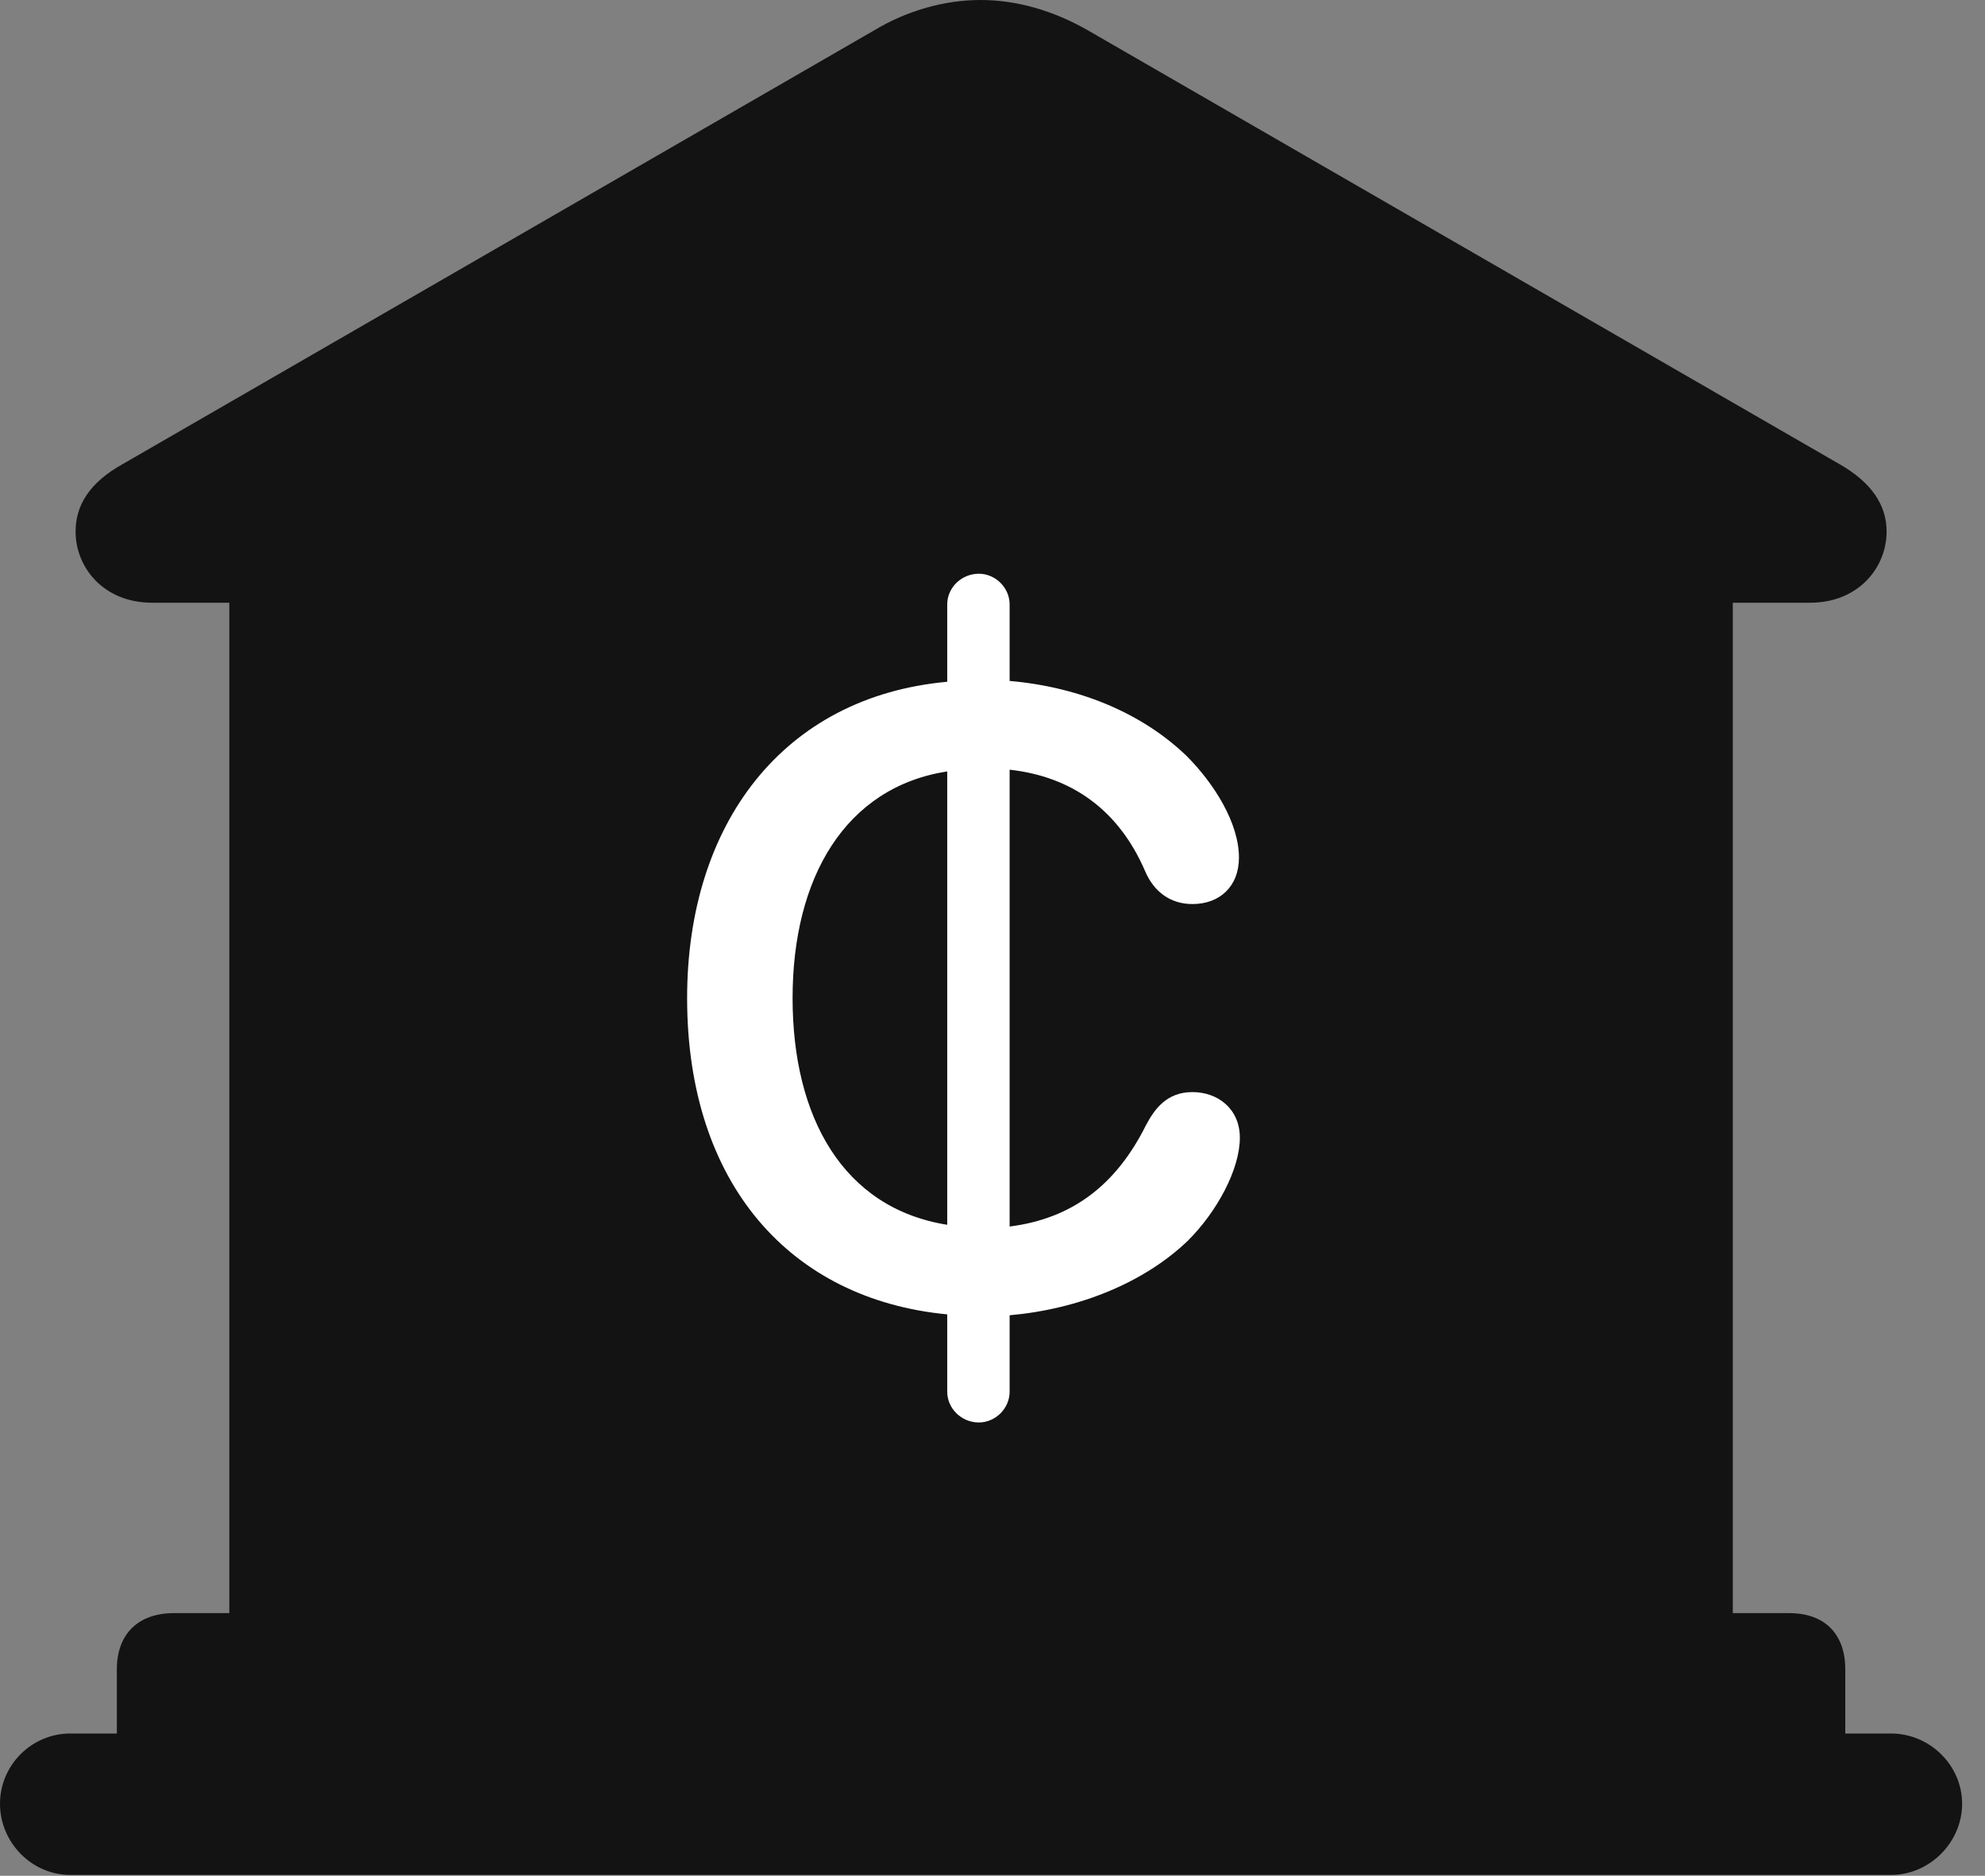 <?xml version="1.0" encoding="UTF-8"?>
<!--Generator: Apple Native CoreSVG 326-->
<!DOCTYPE svg
PUBLIC "-//W3C//DTD SVG 1.1//EN"
       "http://www.w3.org/Graphics/SVG/1.1/DTD/svg11.dtd">
<svg version="1.1" xmlns="http://www.w3.org/2000/svg" xmlns:xlink="http://www.w3.org/1999/xlink" viewBox="0 0 30.885 29.189">
 <rect x="0" y="0" width="30.885" height="29.189" fill="#808080" stroke="none"/>
 <g>
  <rect height="29.189" opacity="0" width="30.885" x="0" y="0"/>
  <path d="M1.818 27.59L28.711 27.59L28.711 25.977C28.711 25.43 28.396 25.102 27.836 25.102L26.961 25.102L26.961 9.379L28.164 9.379C28.916 9.379 29.354 8.832 29.354 8.271C29.354 7.861 29.121 7.506 28.615 7.219L16.939 0.479C16.393 0.164 15.818 0 15.258 0C14.697 0 14.109 0.164 13.59 0.479L1.914 7.219C1.395 7.506 1.176 7.861 1.176 8.271C1.176 8.832 1.613 9.379 2.365 9.379L3.568 9.379L3.568 25.102L2.707 25.102C2.146 25.102 1.818 25.43 1.818 25.977ZM1.094 29.176L29.422 29.176C30.023 29.176 30.529 28.67 30.529 28.068C30.529 27.467 30.023 26.975 29.422 26.975L1.094 26.975C0.492 26.975 0 27.467 0 28.068C0 28.67 0.492 29.176 1.094 29.176Z" fill="black" fill-opacity="0.85"/>
  <path d="M15.23 22.135C14.957 22.135 14.738 21.916 14.738 21.656L14.738 20.453C12.305 20.221 10.691 18.43 10.691 15.531C10.691 12.824 12.182 10.842 14.738 10.609L14.738 9.406C14.738 9.146 14.957 8.928 15.23 8.928C15.49 8.928 15.709 9.146 15.709 9.406L15.709 10.596C16.803 10.691 17.773 11.102 18.457 11.758C18.895 12.195 19.277 12.81 19.277 13.344C19.277 13.795 18.977 14.068 18.553 14.068C18.211 14.068 17.951 13.877 17.814 13.549C17.404 12.605 16.68 12.086 15.709 11.977L15.709 19.086C16.68 18.963 17.363 18.443 17.828 17.514C17.965 17.254 18.156 16.994 18.553 16.994C18.949 16.994 19.291 17.254 19.291 17.705C19.291 18.197 18.936 18.854 18.484 19.305C17.801 19.961 16.789 20.371 15.709 20.467L15.709 21.656C15.709 21.916 15.49 22.135 15.23 22.135ZM12.332 15.531C12.332 17.377 13.111 18.799 14.738 19.059L14.738 12.004C13.152 12.25 12.332 13.658 12.332 15.531Z" fill="white"/>
 </g>
</svg>
